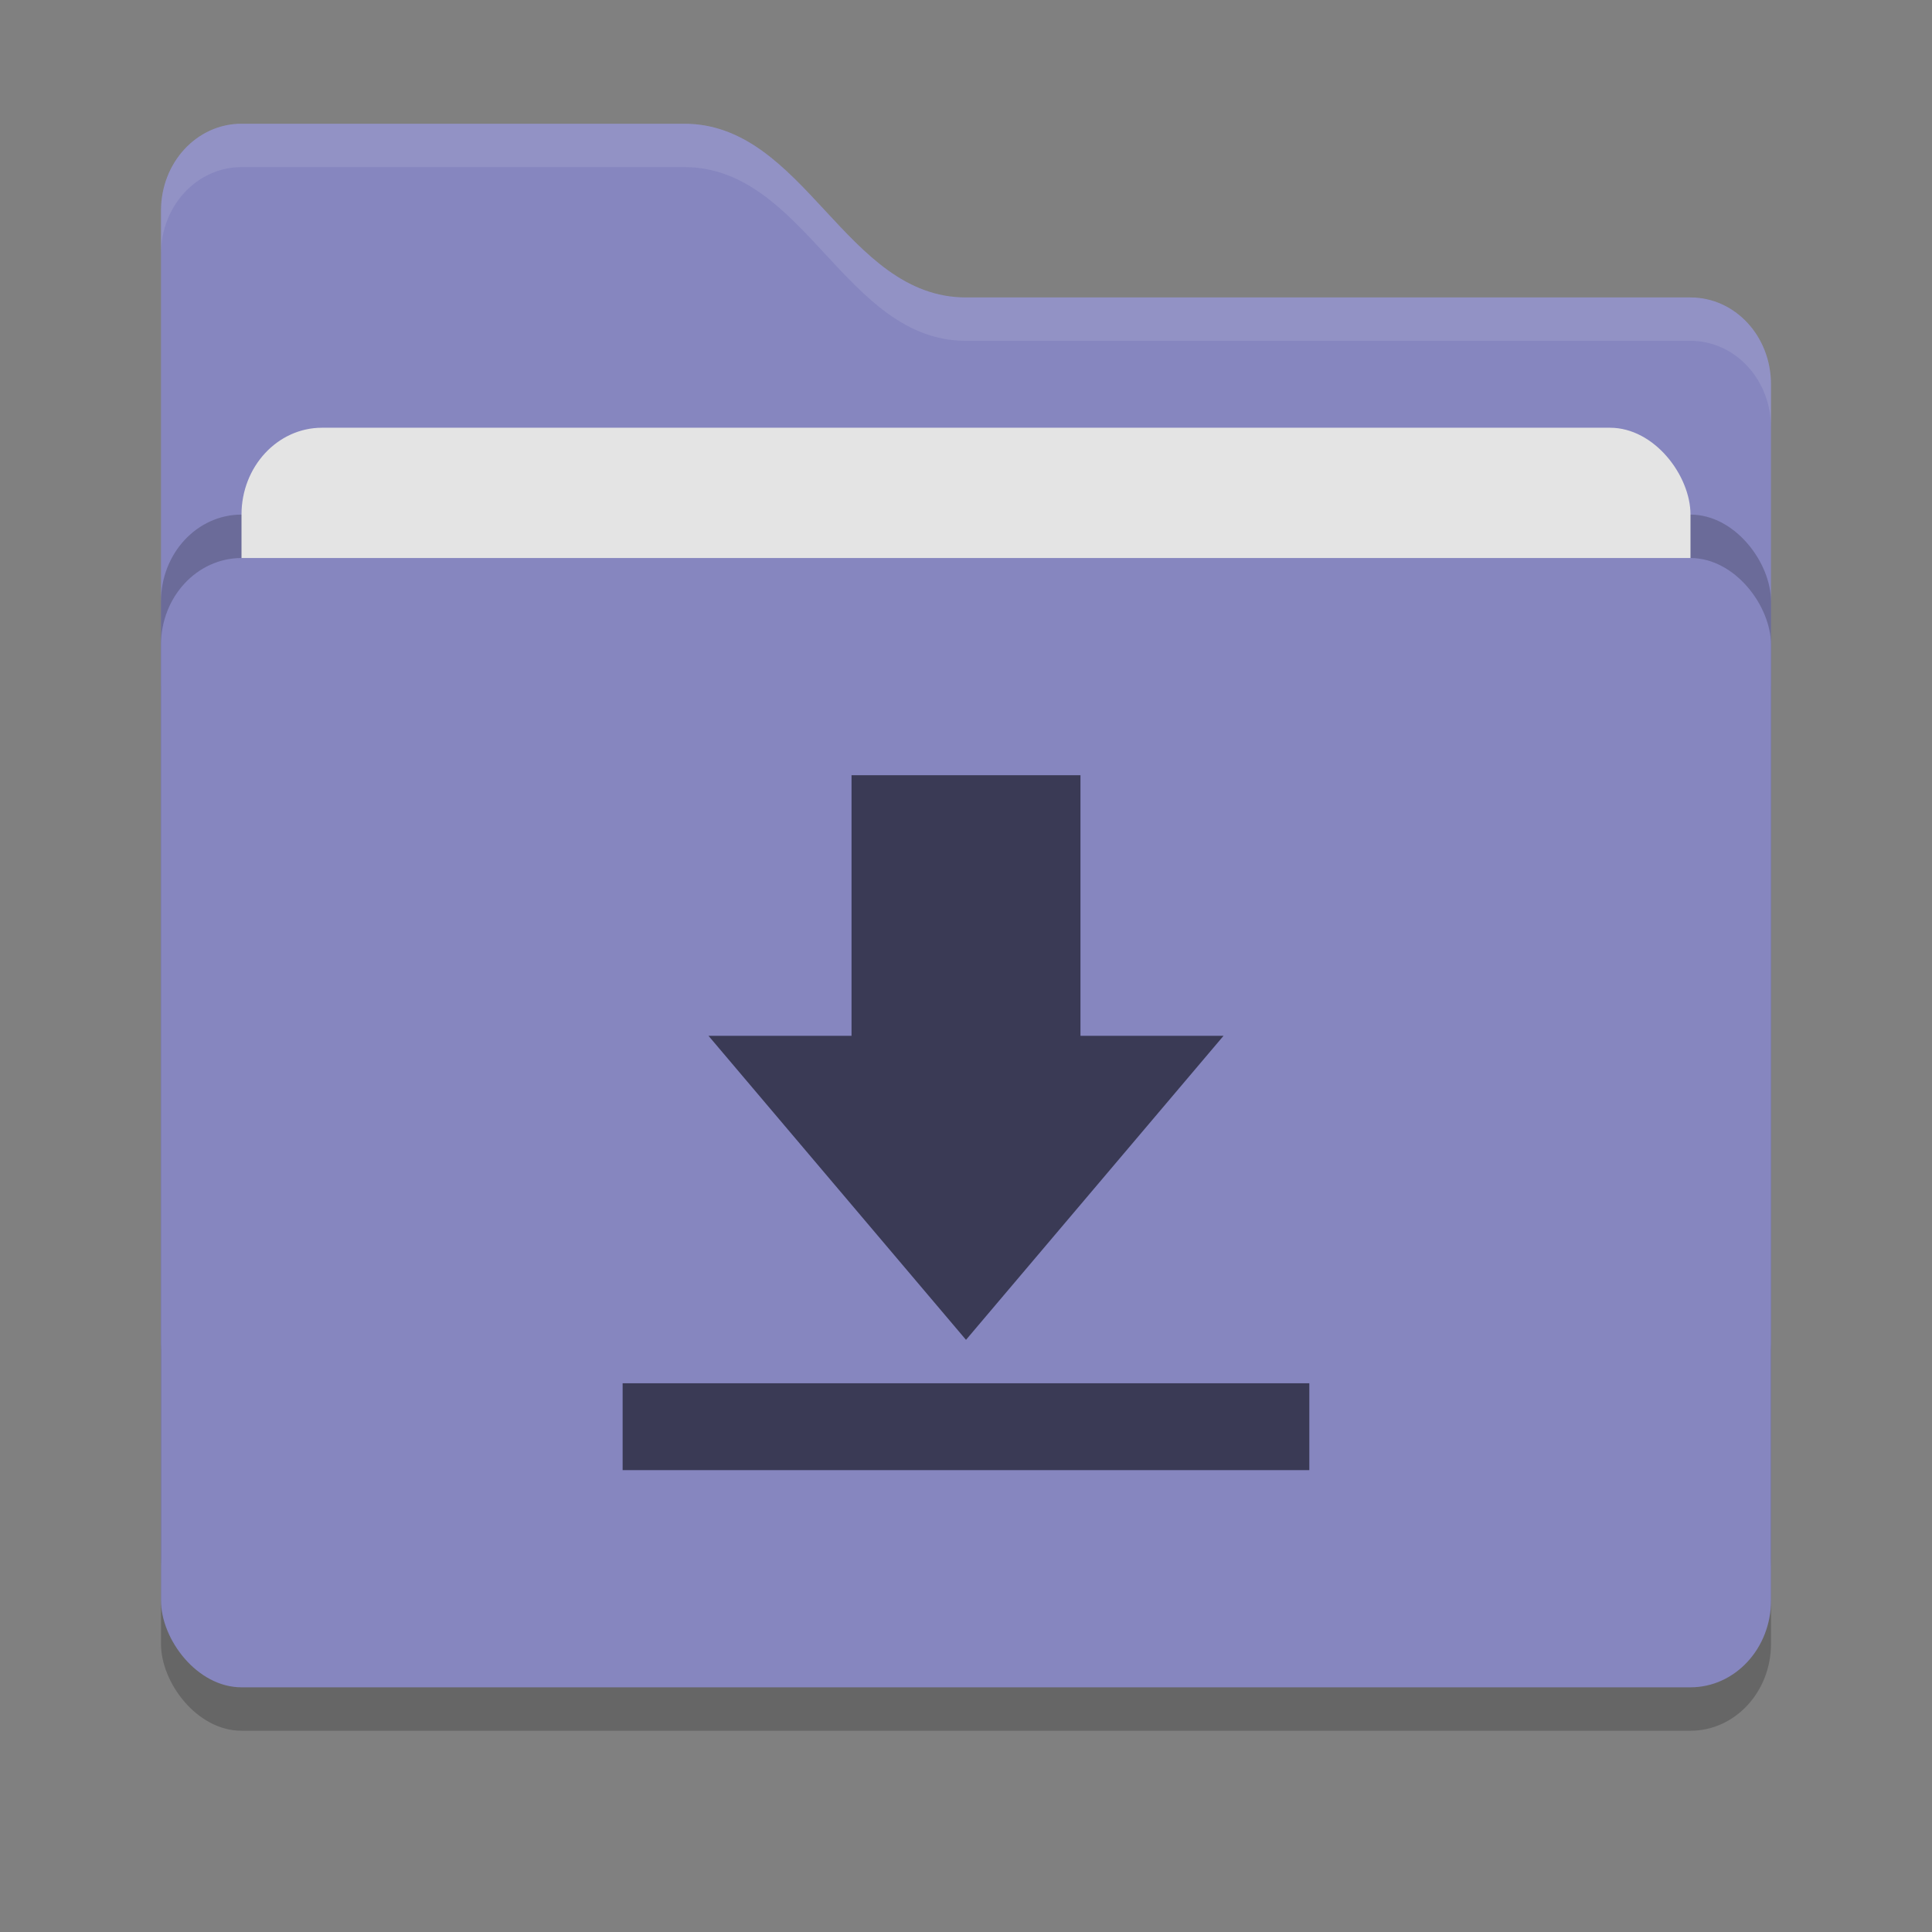 <?xml version="1.0" encoding="UTF-8" standalone="no"?>
<svg
   width="48"
   height="48"
   version="1"
   id="svg40977"
   sodipodi:docname="folder-download.svg"
   inkscape:version="1.2.2 (b0a8486541, 2022-12-01)"
   xmlns:inkscape="http://www.inkscape.org/namespaces/inkscape"
   xmlns:sodipodi="http://sodipodi.sourceforge.net/DTD/sodipodi-0.dtd"
   xmlns="http://www.w3.org/2000/svg"
   xmlns:svg="http://www.w3.org/2000/svg">
  <rect width="100%" height="100%" fill="#808080" stroke="none"/>
  <defs
     id="defs40981" />
  <sodipodi:namedview
     id="namedview40979"
     pagecolor="#505050"
     bordercolor="#ffffff"
     borderopacity="1"
     inkscape:showpageshadow="0"
     inkscape:pageopacity="0"
     inkscape:pagecheckerboard="1"
     inkscape:deskcolor="#505050"
     showgrid="false"
     inkscape:zoom="15.791667"
     inkscape:cx="20.358839"
     inkscape:cy="23.999999"
     inkscape:window-width="1645"
     inkscape:window-height="1047"
     inkscape:window-x="273"
     inkscape:window-y="0"
     inkscape:window-maximized="0"
     inkscape:current-layer="svg40977" />
  <rect
     style="opacity:0.2;stroke-width:1.039"
     width="40"
     height="28.057"
     x="4"
     y="14.943"
     rx="2"
     ry="2.158"
     id="rect40963"
     inkscape:export-filename="TIFF/common_DownloadFolder.tiff"
     inkscape:export-xdpi="307.20001"
     inkscape:export-ydpi="307.20001" />
  <path
     style="fill:#8686bf;fill-opacity:1;stroke-width:1.039"
     d="m 4,33.288 c 0,1.196 0.892,2.158 2,2.158 h 36 c 1.108,0 2,-0.963 2,-2.158 V 9.548 C 44,8.352 43.108,7.39 42,7.39 H 24 c -3,0 -4,-4.316 -7,-4.316 H 6 c -1.108,0 -2,0.963 -2,2.158"
     id="path40965" />
  <rect
     style="opacity:0.2;stroke-width:1.039"
     width="40"
     height="28.057"
     x="4"
     y="12.785"
     rx="2"
     ry="2.158"
     id="rect40967" />
  <rect
     style="fill:#e4e4e4;stroke-width:1.039"
     width="36"
     height="17.266"
     x="6"
     y="10.627"
     rx="2"
     ry="2.158"
     id="rect40969" />
  <rect
     style="fill:#8686bf;fill-opacity:1;stroke-width:1.039"
     width="40"
     height="28.057"
     x="4"
     y="13.864"
     rx="2"
     ry="2.158"
     id="rect40971" />
  <path
     style="opacity:0.1;fill:#ffffff;stroke-width:1.039"
     d="m 6,3.073 c -1.108,0 -2,0.963 -2,2.158 V 6.311 C 4,5.115 4.892,4.152 6,4.152 h 11 c 3,0 4,4.316 7,4.316 h 18 c 1.108,0 2,0.963 2,2.158 V 9.548 C 44,8.352 43.108,7.39 42,7.39 H 24 c -3,0 -4,-4.316 -7,-4.316 z"
     id="path40973" />
  <path
     style="fill:#3a3a55;fill-opacity:1;stroke-width:1.239"
     d="m 26.844,19.26 v 6.475 h 3.554 L 24,33.288 17.602,25.734 H 21.156 V 19.26 Z M 15.469,34.367 h 17.061 v 2.158 H 15.469 Z"
     id="path40975" />
</svg>
